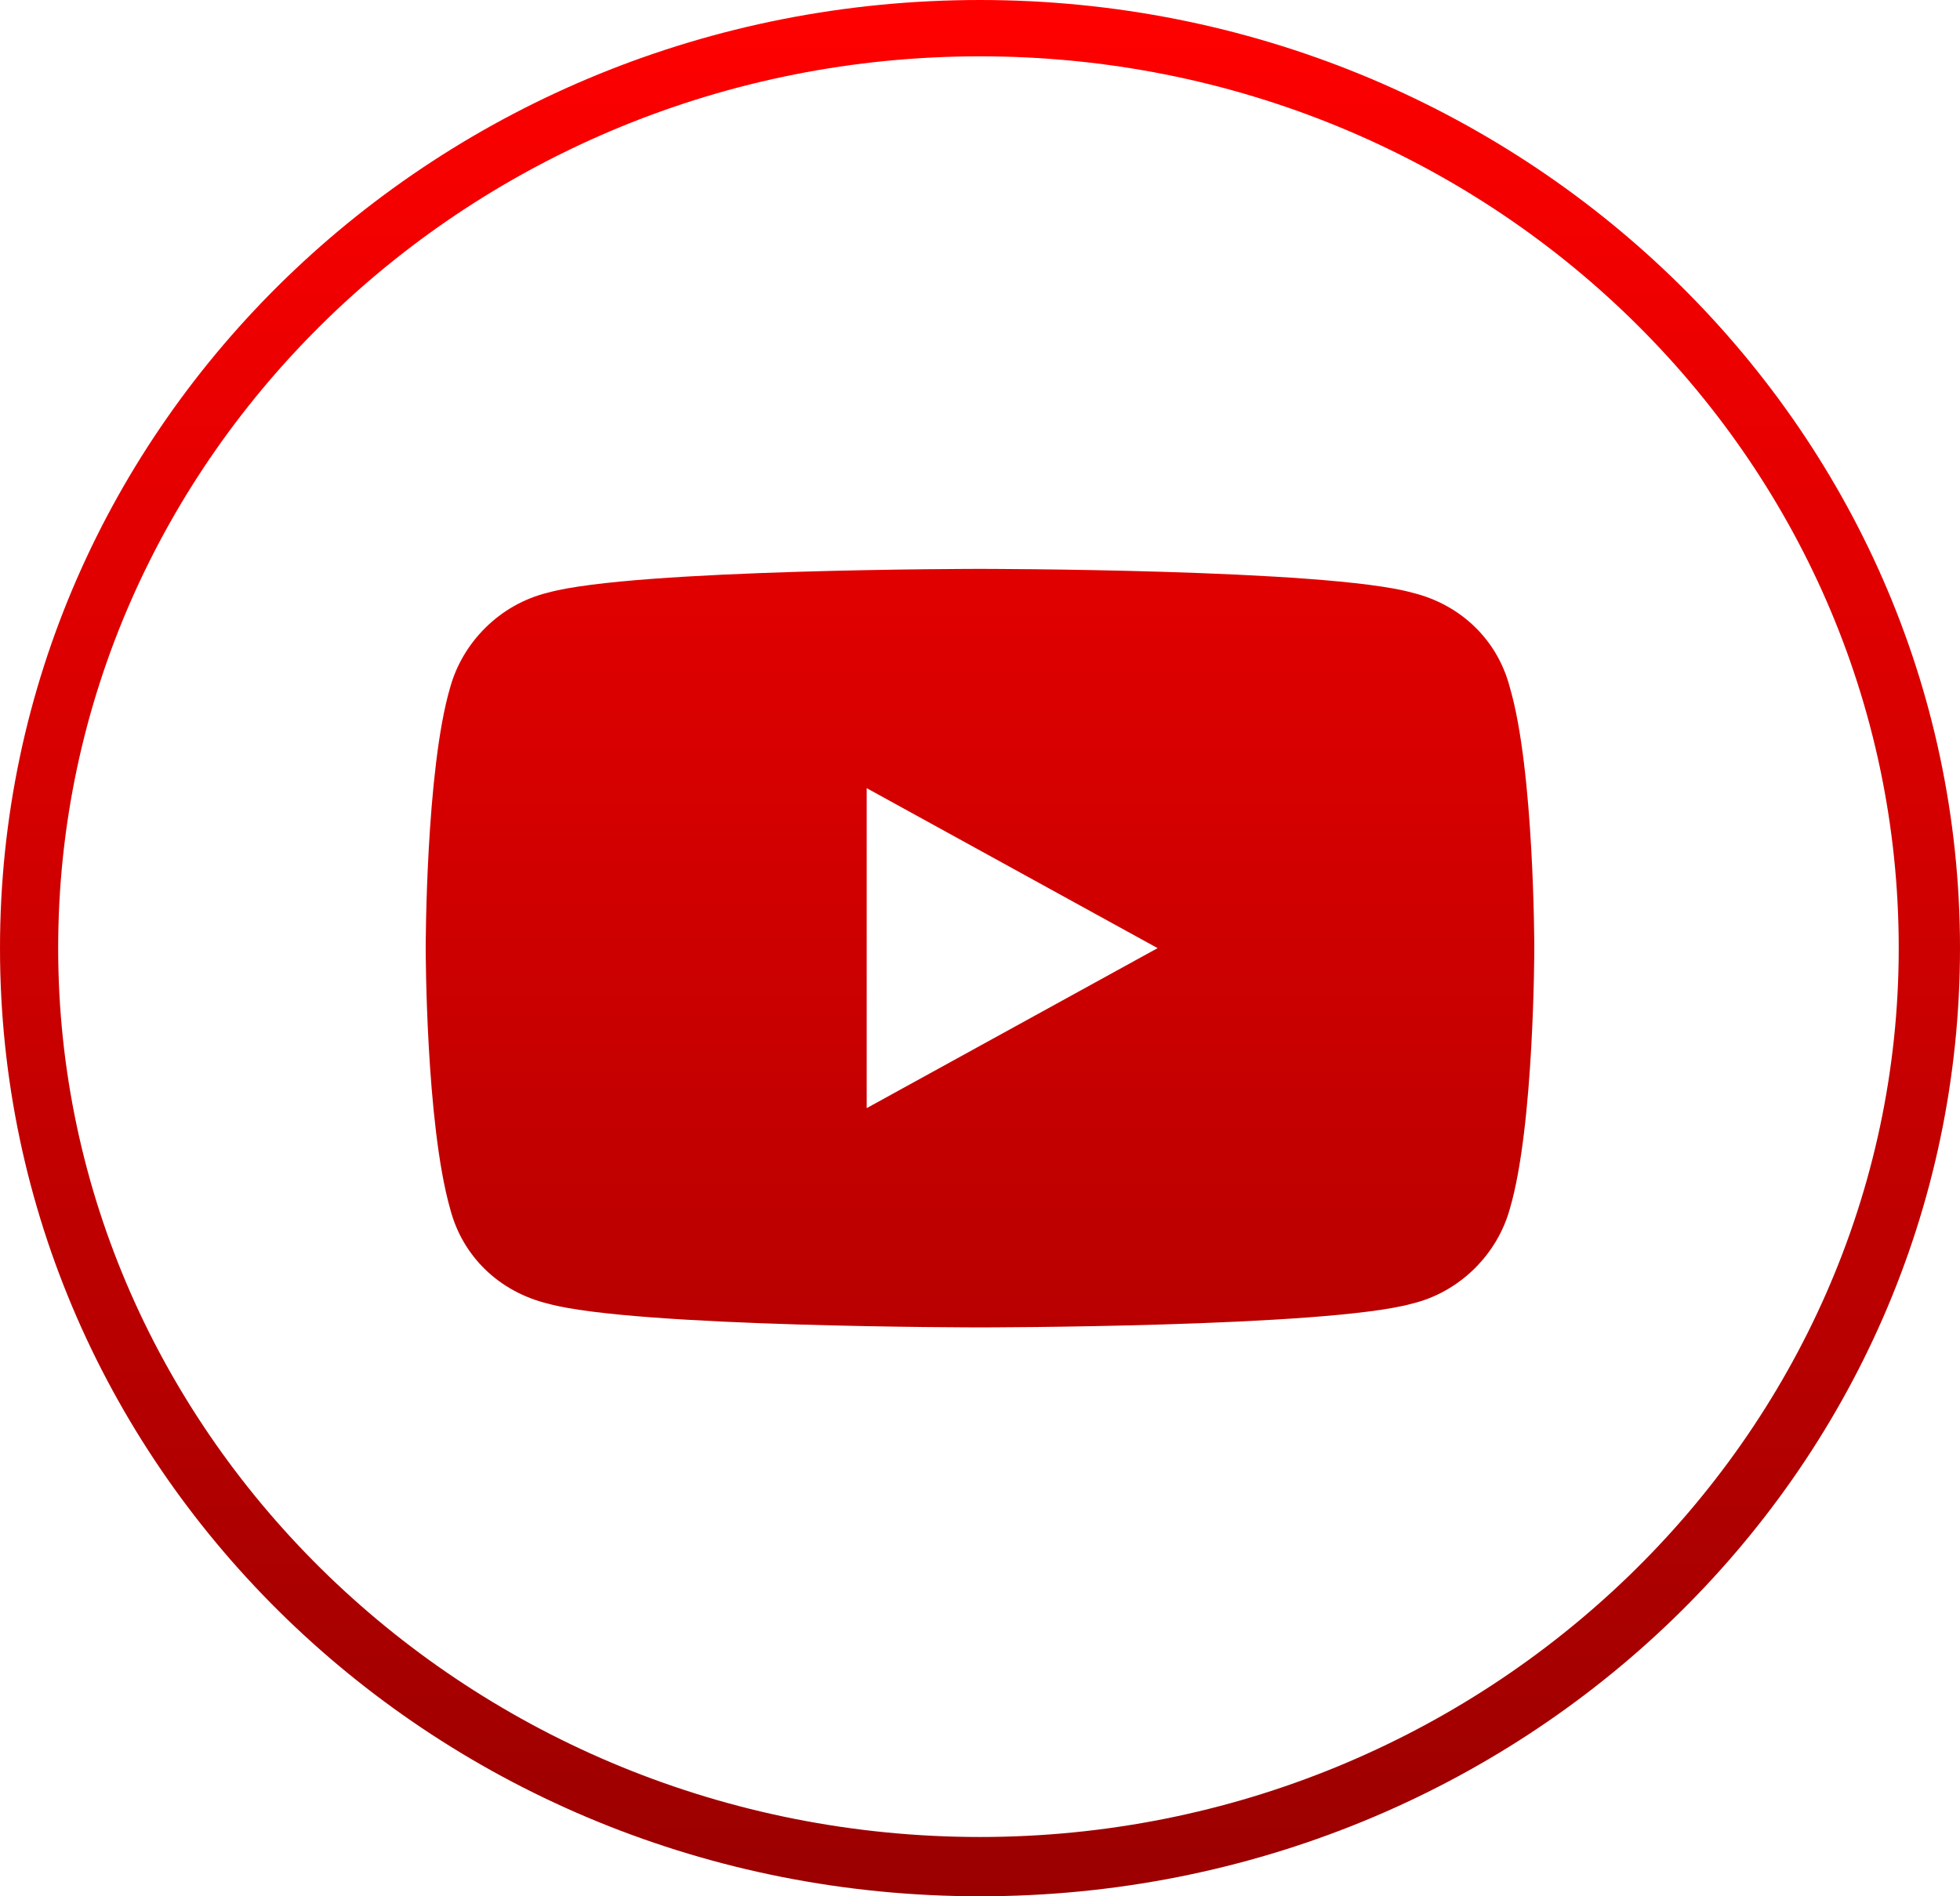 <svg width="31" height="30" viewBox="0 0 31 30" fill="none" xmlns="http://www.w3.org/2000/svg">
<path d="M23.88 10.875C23.686 10.125 23.105 9.562 22.33 9.375C20.973 9 15.5 9 15.5 9C15.5 9 10.027 9 8.67 9.375C7.895 9.562 7.314 10.172 7.12 10.875C6.733 12.188 6.733 15 6.733 15C6.733 15 6.733 17.766 7.12 19.125C7.314 19.875 7.895 20.438 8.67 20.625C10.027 21 15.5 21 15.5 21C15.5 21 20.973 21 22.33 20.625C23.105 20.438 23.686 19.828 23.88 19.125C24.267 17.812 24.267 15 24.267 15C24.267 15 24.267 12.188 23.88 10.875ZM13.708 17.531V12.469L18.309 15L13.708 17.531ZM15.5 0C6.927 0 0 6.703 0 15C0 23.297 6.927 30 15.5 30C24.073 30 31 23.297 31 15C31 6.703 24.025 0 15.5 0ZM15.5 29.062C7.459 29.062 0.92 22.734 0.92 15C0.92 7.219 7.459 0.891 15.5 0.891C23.541 0.891 30.031 7.219 30.031 15C30.031 22.734 23.492 29.062 15.5 29.062Z" fill="url(#paint0_linear)"/>
<defs>
<linearGradient id="paint0_linear" x1="15.487" y1="29.975" x2="15.487" y2="0" gradientUnits="userSpaceOnUse">
<stop stop-color="#9B0000"/>
<stop offset="1" stop-color="#FF0000"/>
</linearGradient>
</defs>
</svg>
